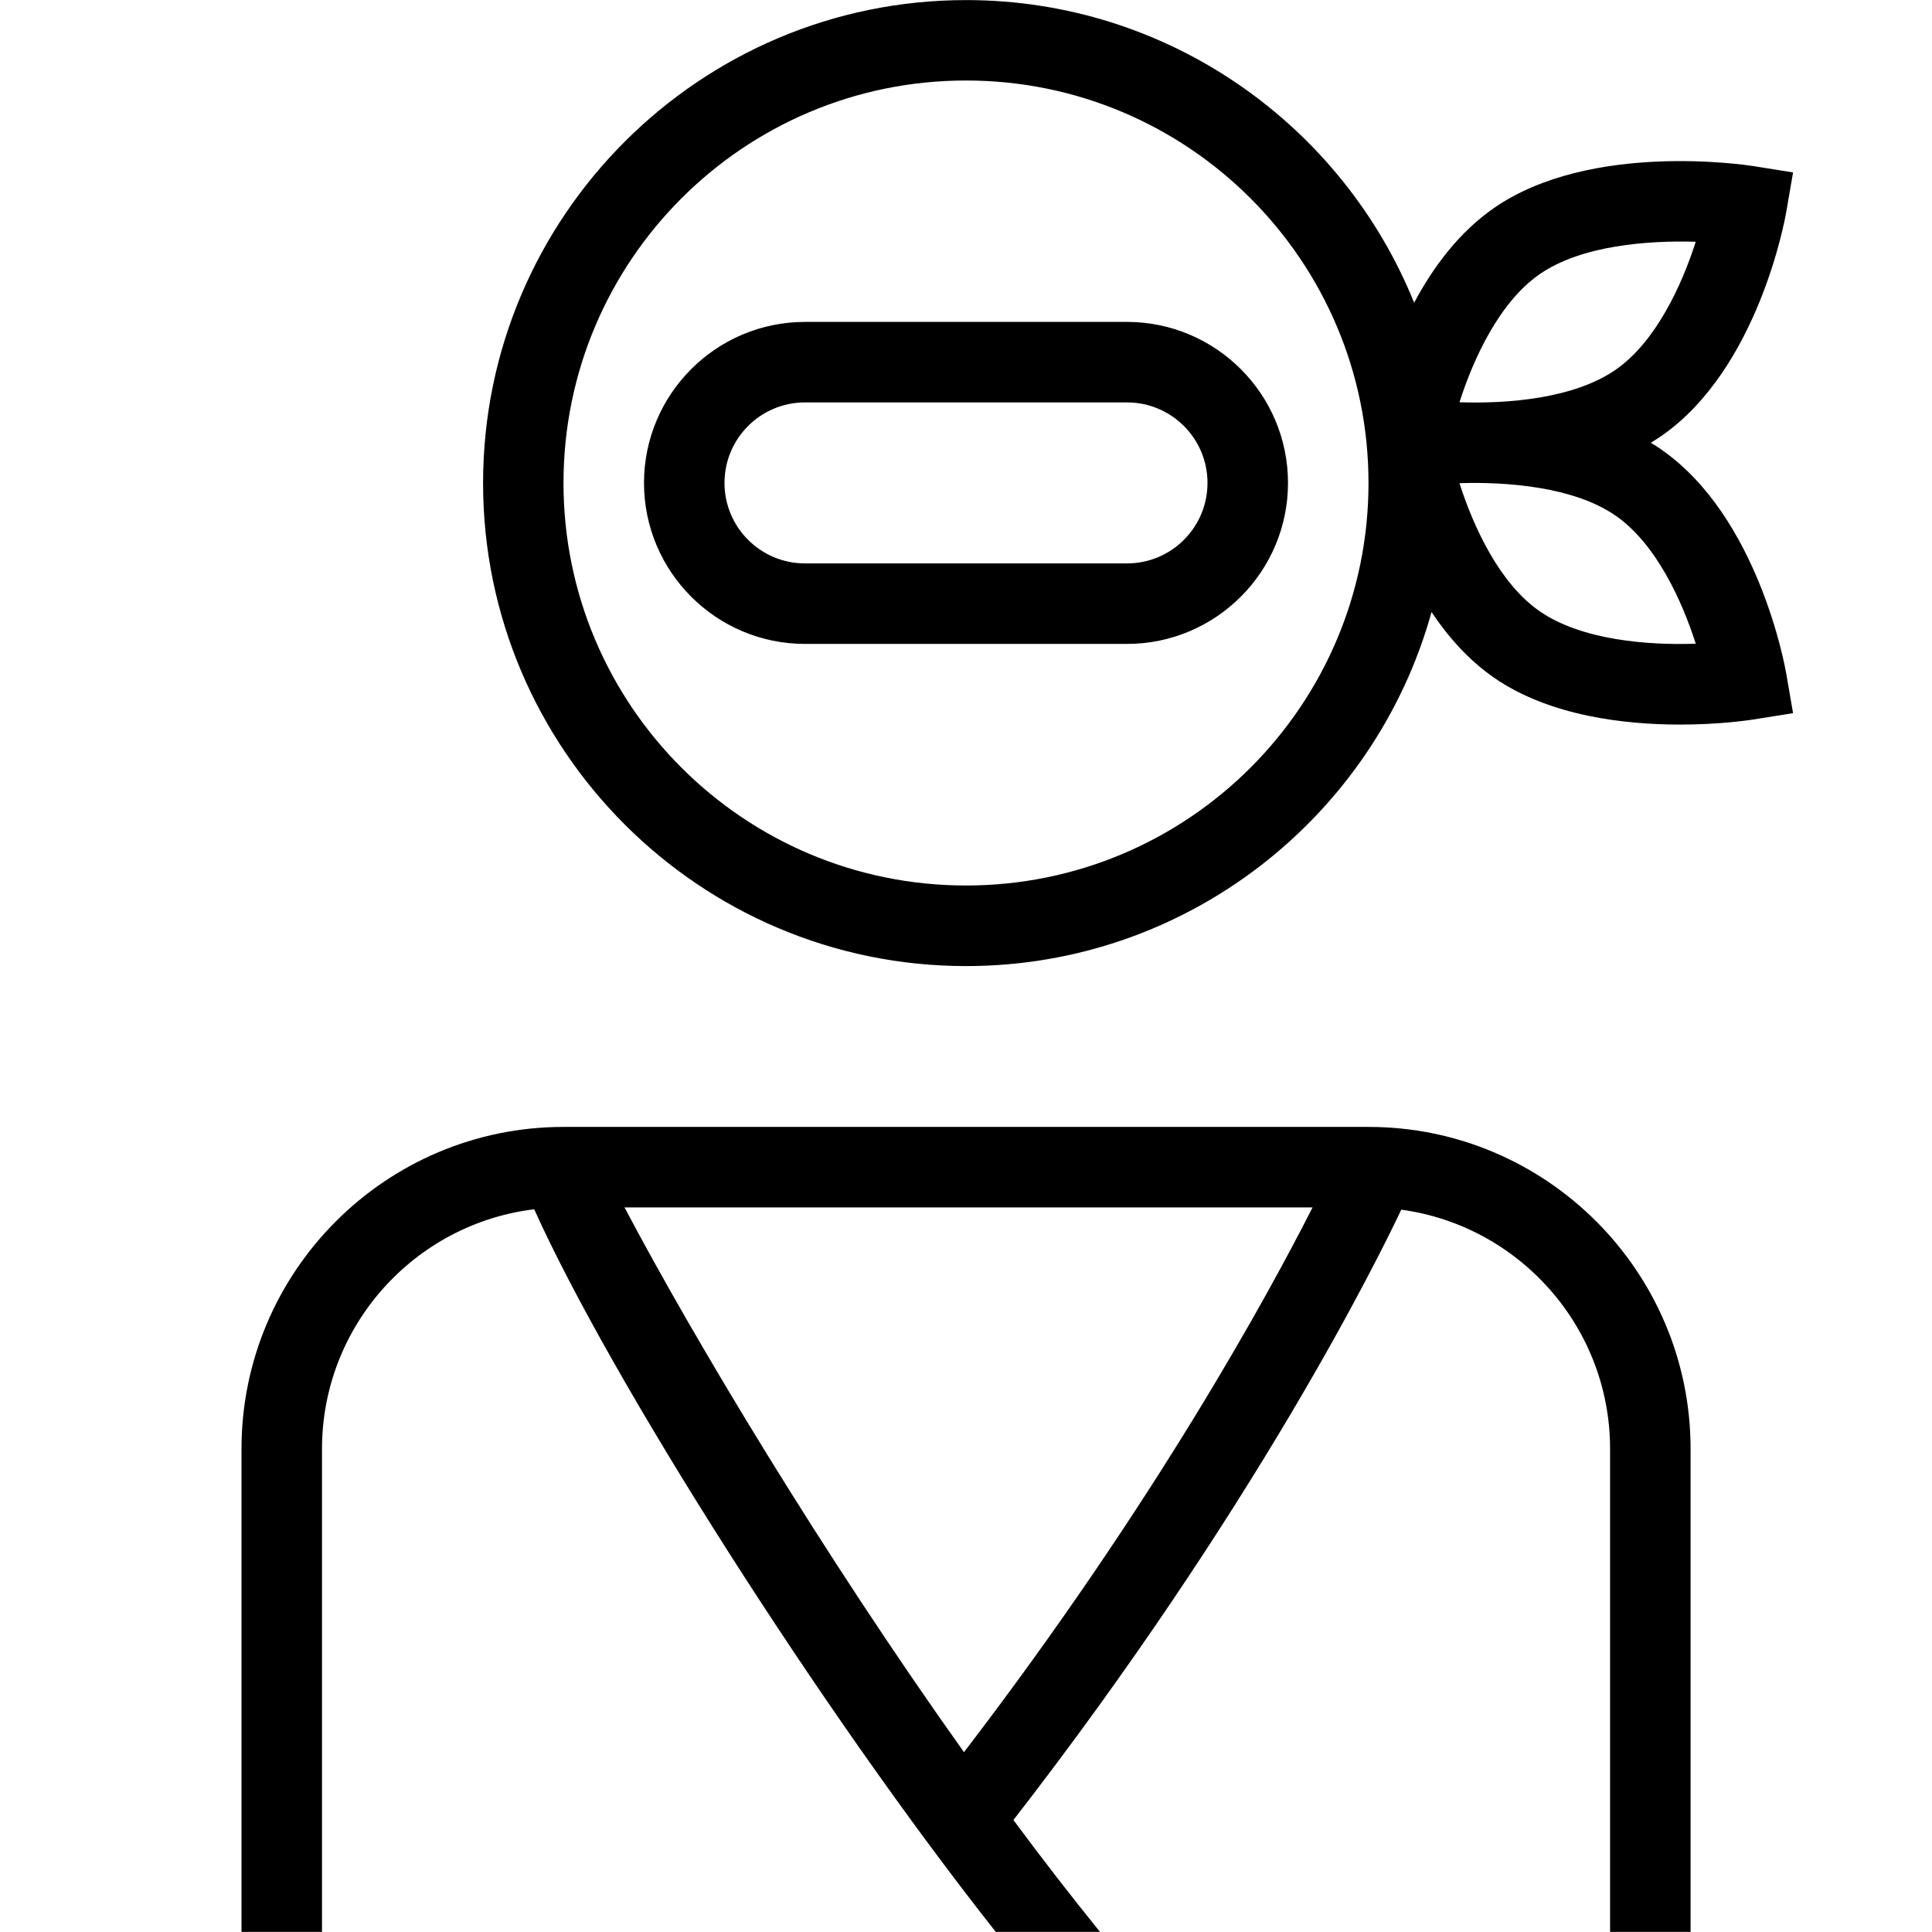 <?xml version="1.0" encoding="UTF-8"?>
<svg xmlns="http://www.w3.org/2000/svg" id="Layer_1" data-name="Layer 1" viewBox="0 0 24 24">
  <path d="m20.632,5.58c-.041-.028-.082-.055-.125-.08.042-.026.084-.052.125-.08,1.208-.832,1.542-2.7,1.556-2.779l.086-.499-.501-.08c-.081-.012-2.013-.307-3.21.519-.438.302-.762.74-.996,1.18-.889-2.202-3.049-3.76-5.566-3.76-3.309,0-6,2.691-6,6s2.691,6,6,6c2.754,0,5.08-1.865,5.782-4.398.207.31.463.599.78.818.69.476,1.625.58,2.308.58.502,0,.868-.057.902-.062l.501-.08-.086-.499c-.014-.079-.348-1.947-1.556-2.779Zm-8.632,5.42c-2.761,0-5-2.239-5-5S9.239,1,12,1s5,2.239,5,5-2.239,5-5,5Zm7.129-7.596c.518-.357,1.343-.418,1.936-.401-.171.535-.494,1.245-.999,1.593-.518.357-1.342.421-1.936.401.171-.535.494-1.245.999-1.593Zm0,4.191c-.505-.348-.828-1.058-.999-1.593.594-.018,1.418.045,1.936.401.505.348.828,1.058.999,1.593-.593.022-1.418-.044-1.936-.401Zm-2.129,6.404H7c-2.206,0-4,1.794-4,4v6h1v-6c0-1.531,1.153-2.797,2.636-2.977.954,2.119,3.552,6.215,5.734,8.977h1.295c-.36-.444-.72-.91-1.076-1.39,2.997-3.863,4.53-6.972,4.818-7.582,1.463.199,2.594,1.455,2.594,2.972v6h1v-6c0-2.206-1.794-4-4-4Zm-5.025,7.767c-1.756-2.465-3.35-5.126-4.217-6.767h8.547c-.531,1.047-1.949,3.66-4.33,6.767Zm2.025-17.767h-4c-1.103,0-2,.897-2,2s.897,2,2,2h4c1.103,0,2-.897,2-2s-.897-2-2-2Zm0,3h-4c-.552,0-1-.448-1-1s.448-1,1-1h4c.552,0,1,.448,1,1s-.448,1-1,1Z"/>
</svg>
